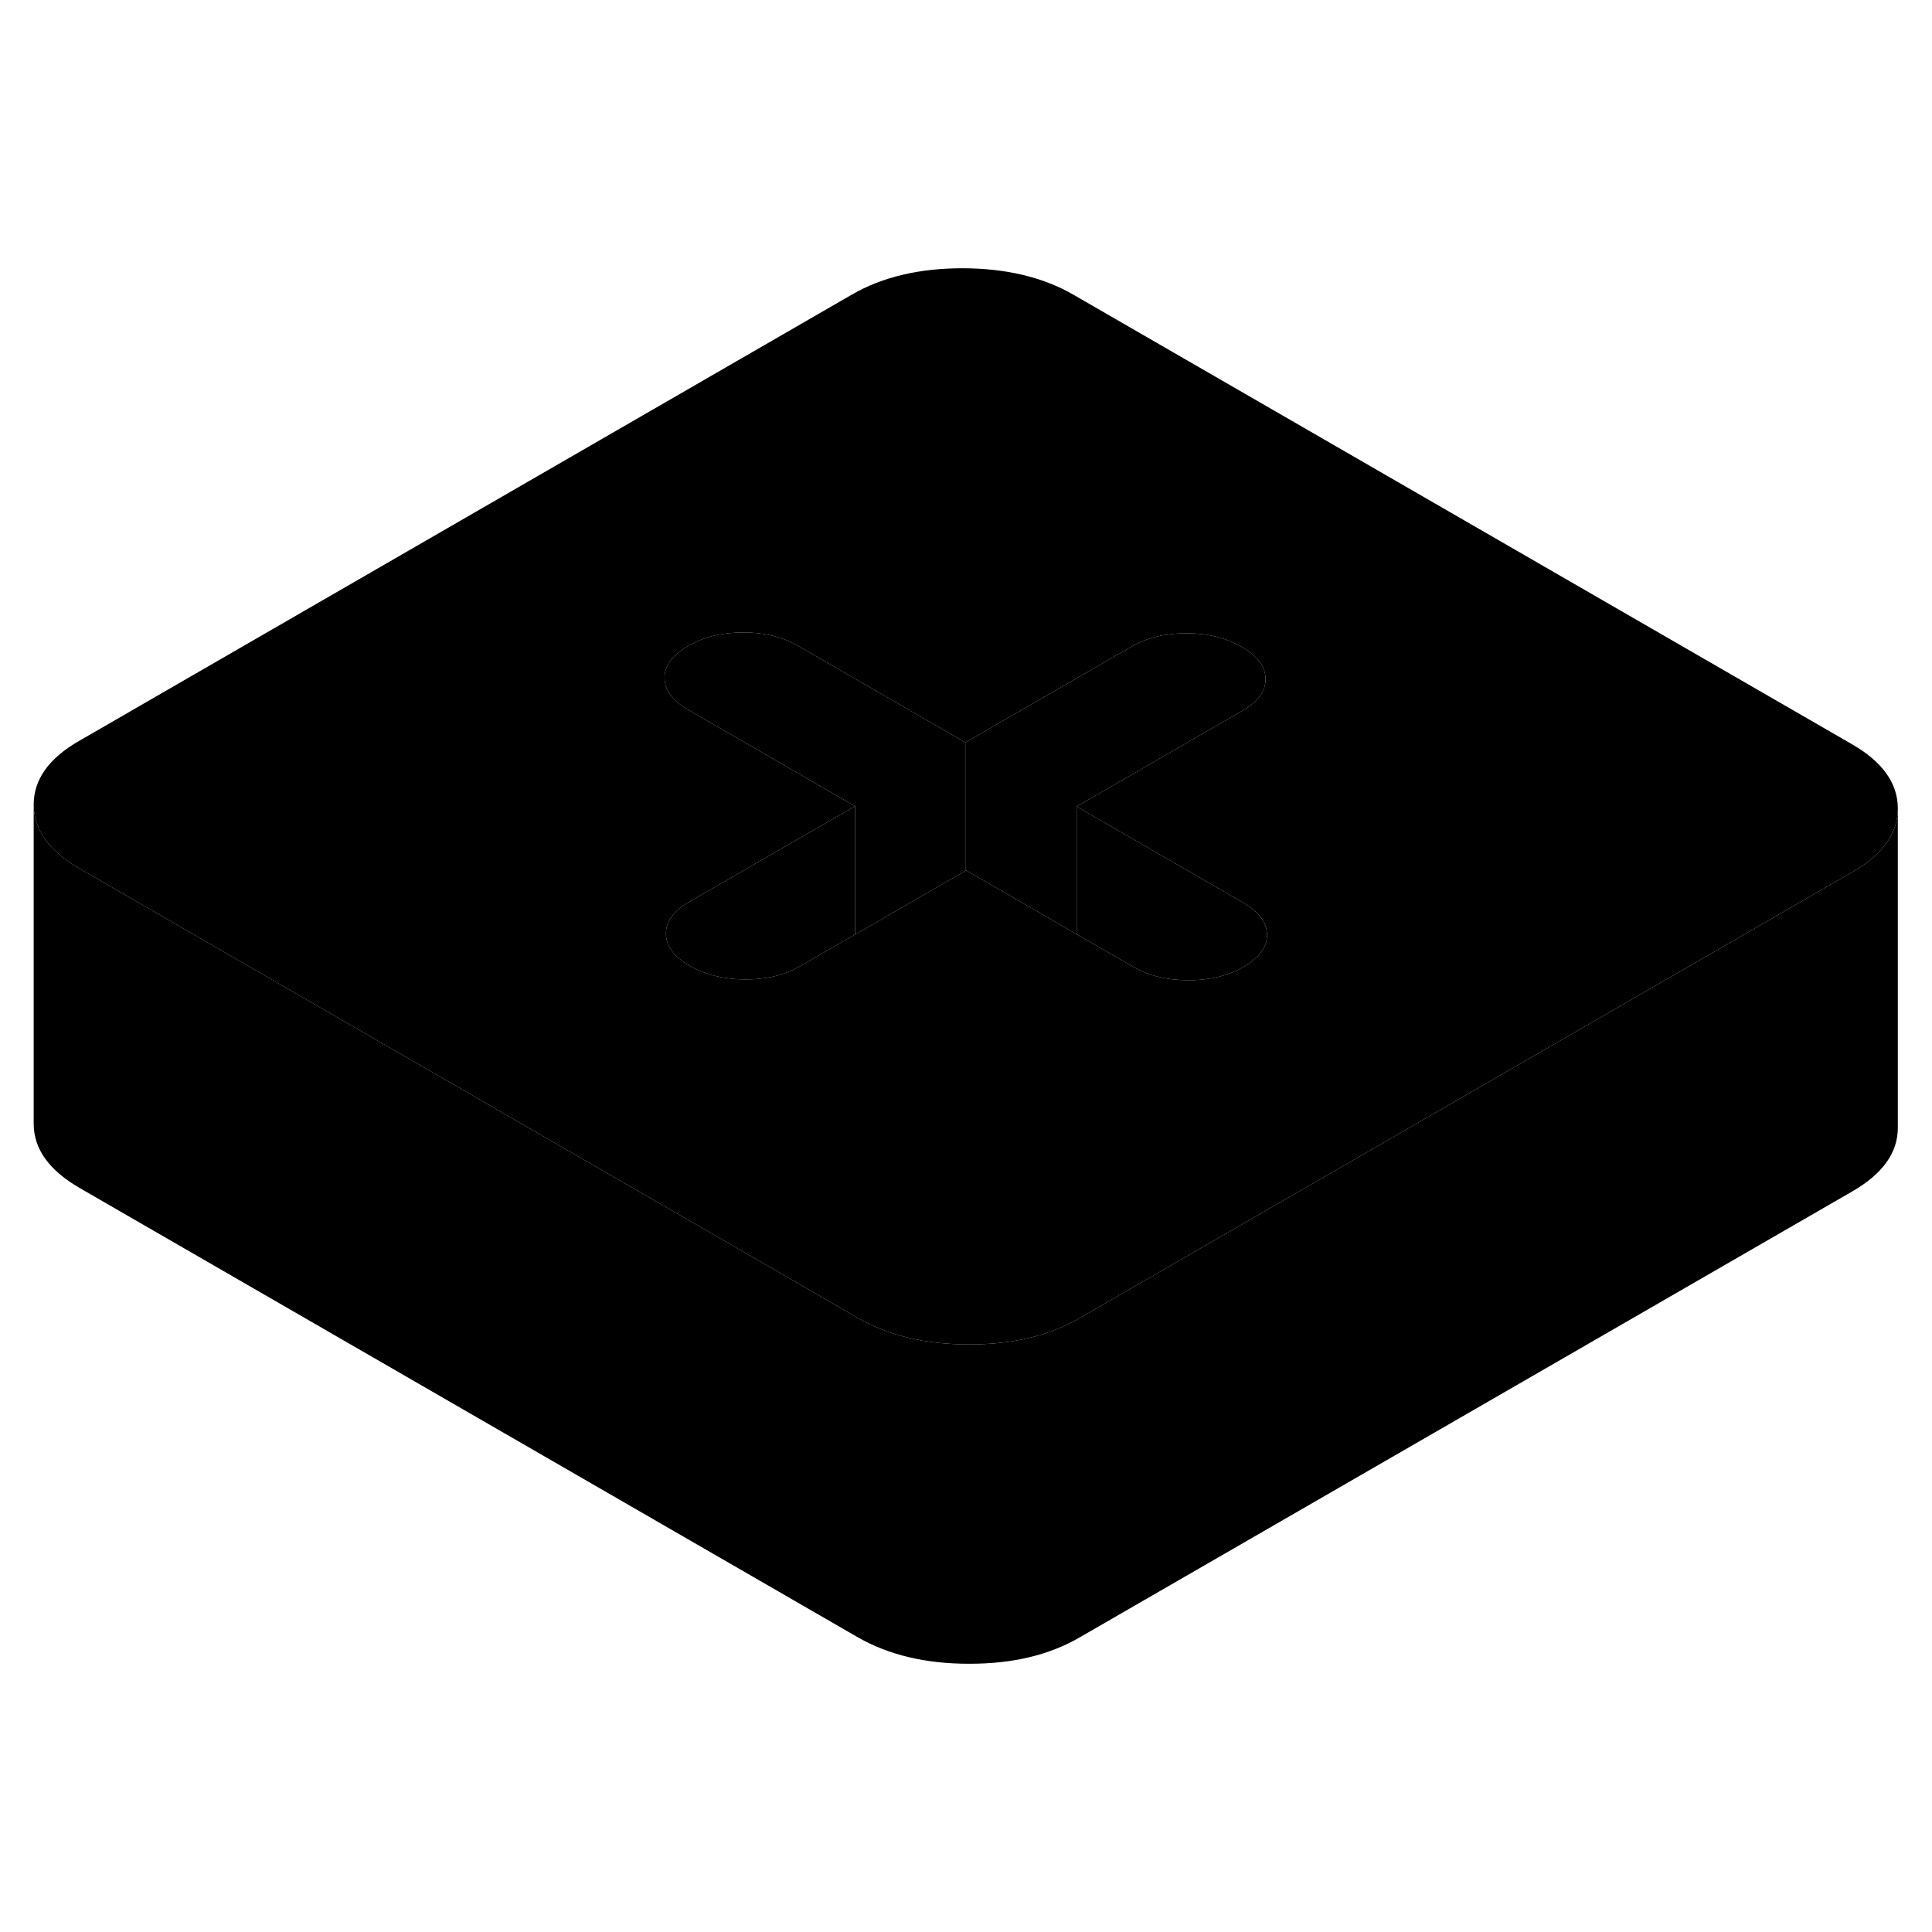 <svg width="24" height="24" viewBox="0 0 121 92" xmlns="http://www.w3.org/2000/svg" stroke-width="1px" stroke-linecap="round" stroke-linejoin="round">
    <path d="M118.86 36.13V56.11C118.87 57.68 117.92 59.01 116.02 60.11L67.6 88.06C65.7 89.16 63.39 89.71 60.67 89.7C57.95 89.7 55.64 89.14 53.72 88.04L5 59.91C3.08 58.8 2.12 57.47 2.11 55.9V35.9C2.12 37.47 3.08 38.8 5 39.91L15.36 45.89L43.2 61.96L50.16 65.98L53.72 68.04C55.64 69.14 57.95 69.7 60.67 69.7C63.39 69.71 65.7 69.16 67.6 68.06L71.03 66.08L77.94 62.09L105.61 46.12L116.02 40.11C117.91 39.02 118.86 37.69 118.86 36.13Z" class="pr-icon-iso-solid-stroke" stroke-linejoin="round"/>
    <path d="M115.97 32.1L67.25 3.97C65.34 2.86 63.02 2.31 60.3 2.3C57.59 2.3 55.28 2.84 53.37 3.94L4.96 31.9C3.05 32.99 2.11 34.33 2.11 35.9C2.12 37.47 3.08 38.8 5 39.91L15.36 45.89L43.2 61.96L50.16 65.98L53.72 68.04C55.64 69.14 57.95 69.7 60.67 69.7C63.39 69.71 65.7 69.16 67.6 68.06L71.03 66.08L77.94 62.09L105.61 46.12L116.02 40.11C117.91 39.02 118.86 37.69 118.86 36.13V36.11C118.85 34.54 117.89 33.2 115.97 32.1ZM77.89 46.05C77.89 46.05 77.87 46.06 77.86 46.07C76.89 46.62 75.74 46.9 74.42 46.89C73.09 46.89 71.94 46.61 70.95 46.04L70.87 45.99L67.43 44.01L60.51 40.01L60.46 40.04L53.55 44.03L50.13 46C50.13 46 50.11 46.01 50.1 46.02C49.13 46.57 47.99 46.85 46.67 46.84C45.34 46.84 44.18 46.55 43.19 45.99C43.16 45.98 43.14 45.96 43.12 45.94C42.18 45.39 41.71 44.73 41.71 43.98C41.7 43.21 42.19 42.55 43.17 41.98L53.55 35.99L43.11 29.96C43.11 29.96 43.05 29.93 43.03 29.91C42.09 29.35 41.63 28.7 41.62 27.96C41.62 27.19 42.11 26.52 43.09 25.96C44.07 25.39 45.22 25.11 46.55 25.11C47.88 25.11 48.97 25.38 49.93 25.92C49.96 25.94 49.99 25.95 50.02 25.97L60.46 32L70.81 26.03L70.84 26.01C71.82 25.44 72.98 25.16 74.31 25.16C75.64 25.16 76.79 25.45 77.78 26.02C78.77 26.59 79.26 27.26 79.26 28.02C79.27 28.79 78.78 29.46 77.8 30.02L77.76 30.04L67.43 36.01L77.87 42.04C78.85 42.61 79.35 43.28 79.35 44.05C79.36 44.82 78.87 45.48 77.89 46.05Z" class="pr-icon-iso-solid-stroke" stroke-linejoin="round"/>
    <path d="M79.26 28.02C79.27 28.79 78.78 29.46 77.8 30.02L77.76 30.04L67.43 36.01V44.01L60.51 40.01L60.46 40.04V32L70.81 26.03L70.84 26.01C71.82 25.44 72.98 25.16 74.31 25.16C75.64 25.16 76.79 25.45 77.78 26.02C78.77 26.59 79.26 27.26 79.26 28.02Z" class="pr-icon-iso-solid-stroke" stroke-linejoin="round"/>
    <path d="M79.35 44.05C79.36 44.82 78.87 45.48 77.89 46.05C77.88 46.06 77.87 46.06 77.86 46.07C76.89 46.62 75.74 46.9 74.42 46.89C73.09 46.89 71.94 46.61 70.95 46.04L70.87 45.99L67.43 44.01V36.01L77.87 42.04C78.85 42.61 79.35 43.28 79.35 44.05Z" class="pr-icon-iso-solid-stroke" stroke-linejoin="round"/>
    <path d="M53.55 35.99V44.03L50.13 46C50.13 46 50.11 46.01 50.1 46.02C49.13 46.57 47.99 46.85 46.67 46.84C45.34 46.84 44.18 46.55 43.19 45.99C43.16 45.98 43.14 45.96 43.12 45.94C42.18 45.39 41.71 44.73 41.71 43.98C41.7 43.21 42.19 42.55 43.17 41.98L53.55 35.99Z" class="pr-icon-iso-solid-stroke" stroke-linejoin="round"/>
    <path d="M60.46 32V40.04L53.55 44.03V35.99L43.11 29.96C43.11 29.96 43.05 29.93 43.03 29.91C42.09 29.35 41.63 28.7 41.62 27.96C41.62 27.19 42.11 26.52 43.09 25.96C44.07 25.39 45.22 25.11 46.55 25.11C47.88 25.11 48.97 25.38 49.93 25.92C49.96 25.94 49.99 25.95 50.02 25.97L60.46 32Z" class="pr-icon-iso-solid-stroke" stroke-linejoin="round"/>
</svg>